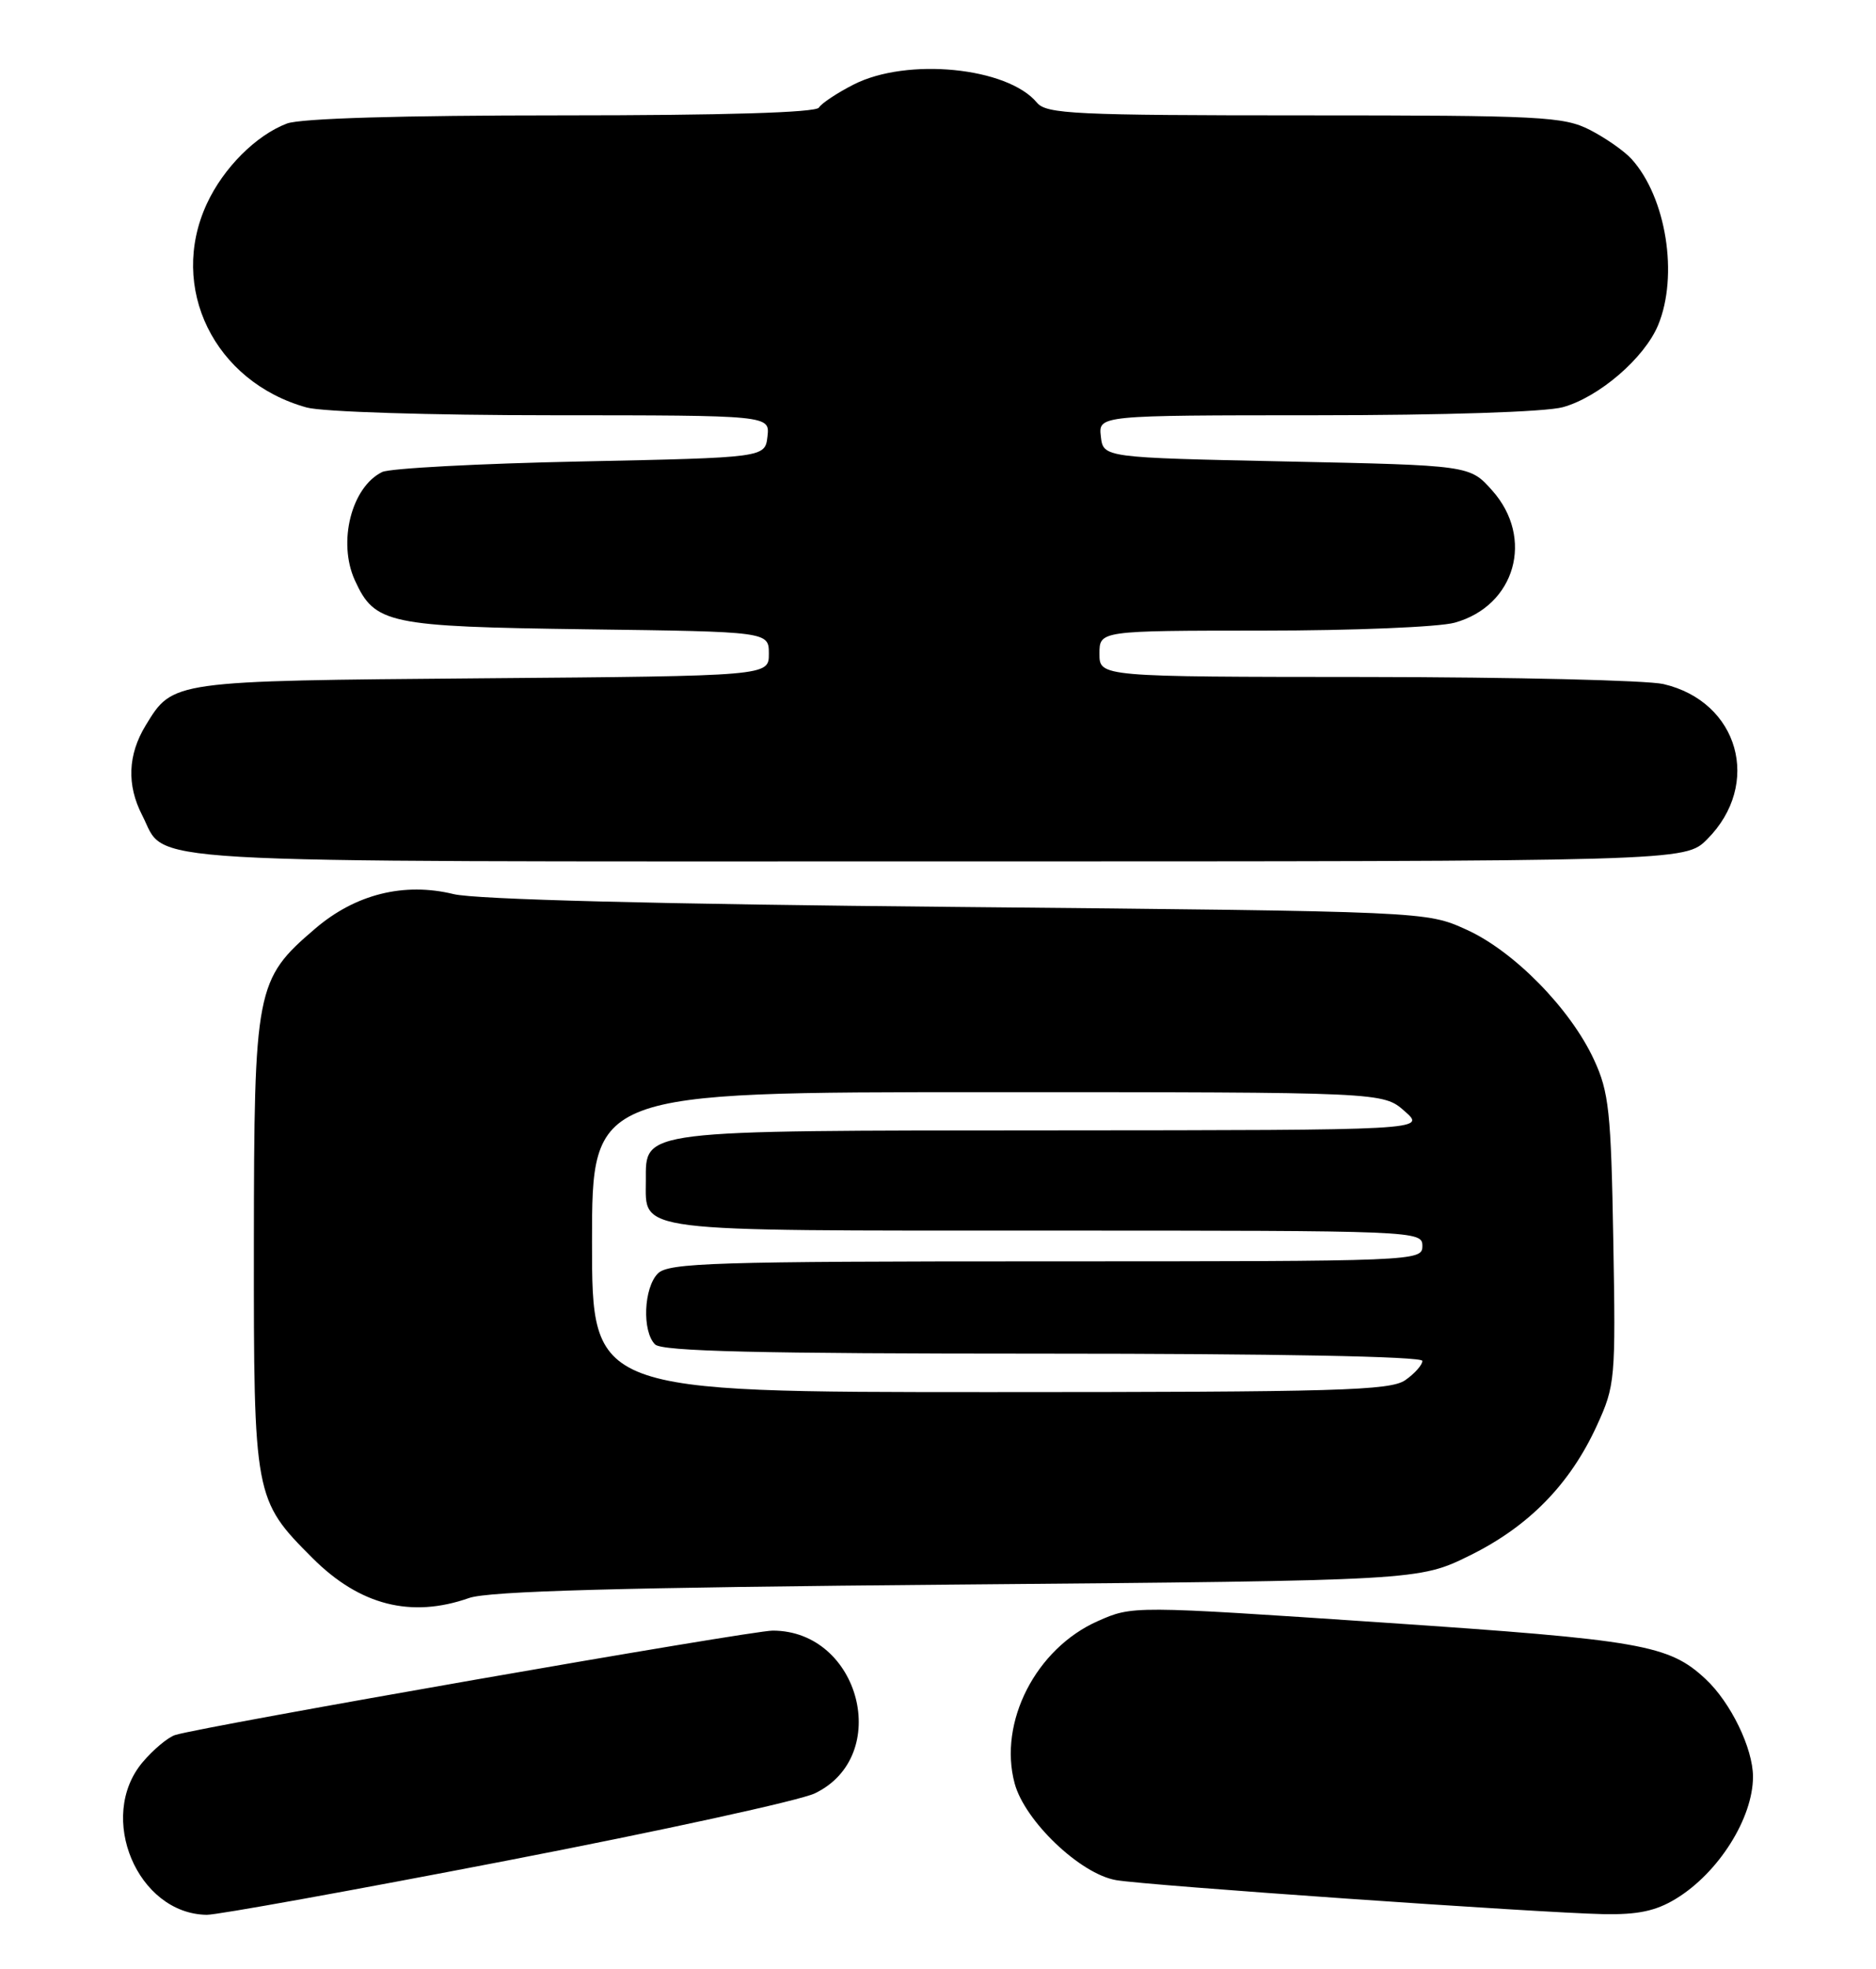 <?xml version="1.0" encoding="UTF-8" standalone="no"?>
<!DOCTYPE svg PUBLIC "-//W3C//DTD SVG 1.1//EN" "http://www.w3.org/Graphics/SVG/1.1/DTD/svg11.dtd" >
<svg xmlns="http://www.w3.org/2000/svg" xmlns:xlink="http://www.w3.org/1999/xlink" version="1.1" viewBox="0 0 244 256">
 <g >
 <path fill="currentColor"
d=" M 65.89 241.92 C 86.02 238.03 104.07 234.09 105.98 233.17 C 116.09 228.32 111.86 212.01 100.50 212.01 C 97.68 212.00 26.47 224.44 22.79 225.58 C 21.86 225.87 19.94 227.47 18.54 229.13 C 12.57 236.23 17.87 248.83 26.89 248.96 C 28.20 248.98 45.75 245.81 65.89 241.92 Z  M 217.98 246.87 C 223.52 243.50 228.00 236.39 228.00 231.00 C 228.00 227.32 225.10 221.34 221.83 218.30 C 217.06 213.85 213.52 213.23 179.87 210.96 C 147.31 208.77 147.31 208.77 142.79 210.77 C 134.74 214.33 129.82 223.92 131.97 231.88 C 133.29 236.77 140.50 243.65 145.16 244.45 C 149.20 245.15 200.06 248.69 208.50 248.87 C 213.01 248.96 215.36 248.47 217.98 246.87 Z  M 61.01 207.77 C 63.55 206.87 80.76 206.40 124.52 206.02 C 184.55 205.50 184.55 205.50 191.17 202.24 C 198.84 198.46 204.20 192.98 207.69 185.36 C 210.08 180.15 210.15 179.38 209.83 161.24 C 209.54 144.51 209.27 141.99 207.32 137.78 C 204.26 131.16 196.90 123.65 190.71 120.86 C 185.50 118.50 185.50 118.50 124.50 117.92 C 85.61 117.56 61.87 116.95 59.00 116.25 C 52.55 114.68 46.23 116.25 40.98 120.75 C 33.26 127.35 33.05 128.48 33.02 161.79 C 33.00 194.63 33.07 195.00 40.65 202.58 C 46.79 208.72 53.47 210.42 61.01 207.77 Z  M 222.03 109.13 C 229.19 101.97 226.16 91.22 216.35 88.94 C 214.23 88.45 196.86 88.04 177.75 88.02 C 143.00 88.00 143.00 88.00 143.00 85.00 C 143.00 82.00 143.00 82.00 164.25 81.99 C 175.94 81.99 187.17 81.53 189.20 80.96 C 197.10 78.77 199.60 69.95 194.08 63.77 C 191.17 60.50 191.17 60.50 167.33 60.00 C 143.50 59.50 143.50 59.50 143.18 56.75 C 142.87 54.00 142.87 54.00 171.18 53.99 C 187.86 53.99 201.05 53.56 203.28 52.94 C 207.98 51.63 213.86 46.57 215.65 42.30 C 218.34 35.85 216.72 25.67 212.21 20.68 C 211.27 19.64 208.83 17.94 206.79 16.89 C 203.37 15.15 200.48 15.00 169.66 15.00 C 139.79 15.00 136.10 14.82 134.87 13.35 C 131.05 8.74 117.97 7.45 111.03 10.99 C 108.89 12.08 106.85 13.43 106.51 13.99 C 106.11 14.64 94.15 15.00 73.01 15.00 C 52.21 15.00 39.10 15.39 37.32 16.06 C 33.31 17.58 29.05 21.84 26.90 26.50 C 21.86 37.39 27.87 49.65 39.88 52.98 C 41.91 53.55 55.93 53.99 71.82 53.99 C 100.13 54.00 100.13 54.00 99.82 56.75 C 99.50 59.50 99.50 59.50 75.50 60.00 C 62.30 60.27 50.70 60.89 49.71 61.37 C 45.71 63.32 43.90 70.49 46.15 75.44 C 48.74 81.12 50.40 81.47 76.25 81.82 C 100.00 82.13 100.00 82.13 100.00 85.01 C 100.00 87.89 100.00 87.89 62.75 88.19 C 22.23 88.53 22.50 88.49 18.95 94.31 C 16.62 98.13 16.47 102.07 18.49 105.99 C 21.81 112.41 14.78 112.00 121.80 112.00 C 219.15 112.00 219.15 112.00 222.03 109.13 Z  M 77.00 161.50 C 77.00 142.00 77.00 142.00 128.44 142.00 C 179.89 142.00 179.89 142.00 182.69 144.47 C 185.50 146.94 185.50 146.94 136.97 146.97 C 82.85 147.00 84.00 146.86 84.00 153.49 C 84.00 160.27 81.83 160.00 136.07 160.00 C 184.33 160.00 185.00 160.03 185.00 162.00 C 185.00 163.97 184.33 164.00 136.07 164.00 C 92.92 164.00 86.96 164.19 85.57 165.57 C 83.72 167.43 83.49 173.09 85.20 174.80 C 86.10 175.70 98.69 176.00 135.70 176.00 C 165.92 176.00 185.00 176.36 185.00 176.94 C 185.00 177.46 184.00 178.59 182.78 179.44 C 180.84 180.80 174.02 181.00 128.78 181.00 C 77.00 181.00 77.00 181.00 77.00 161.50 Z "/>
</g>
</svg>
